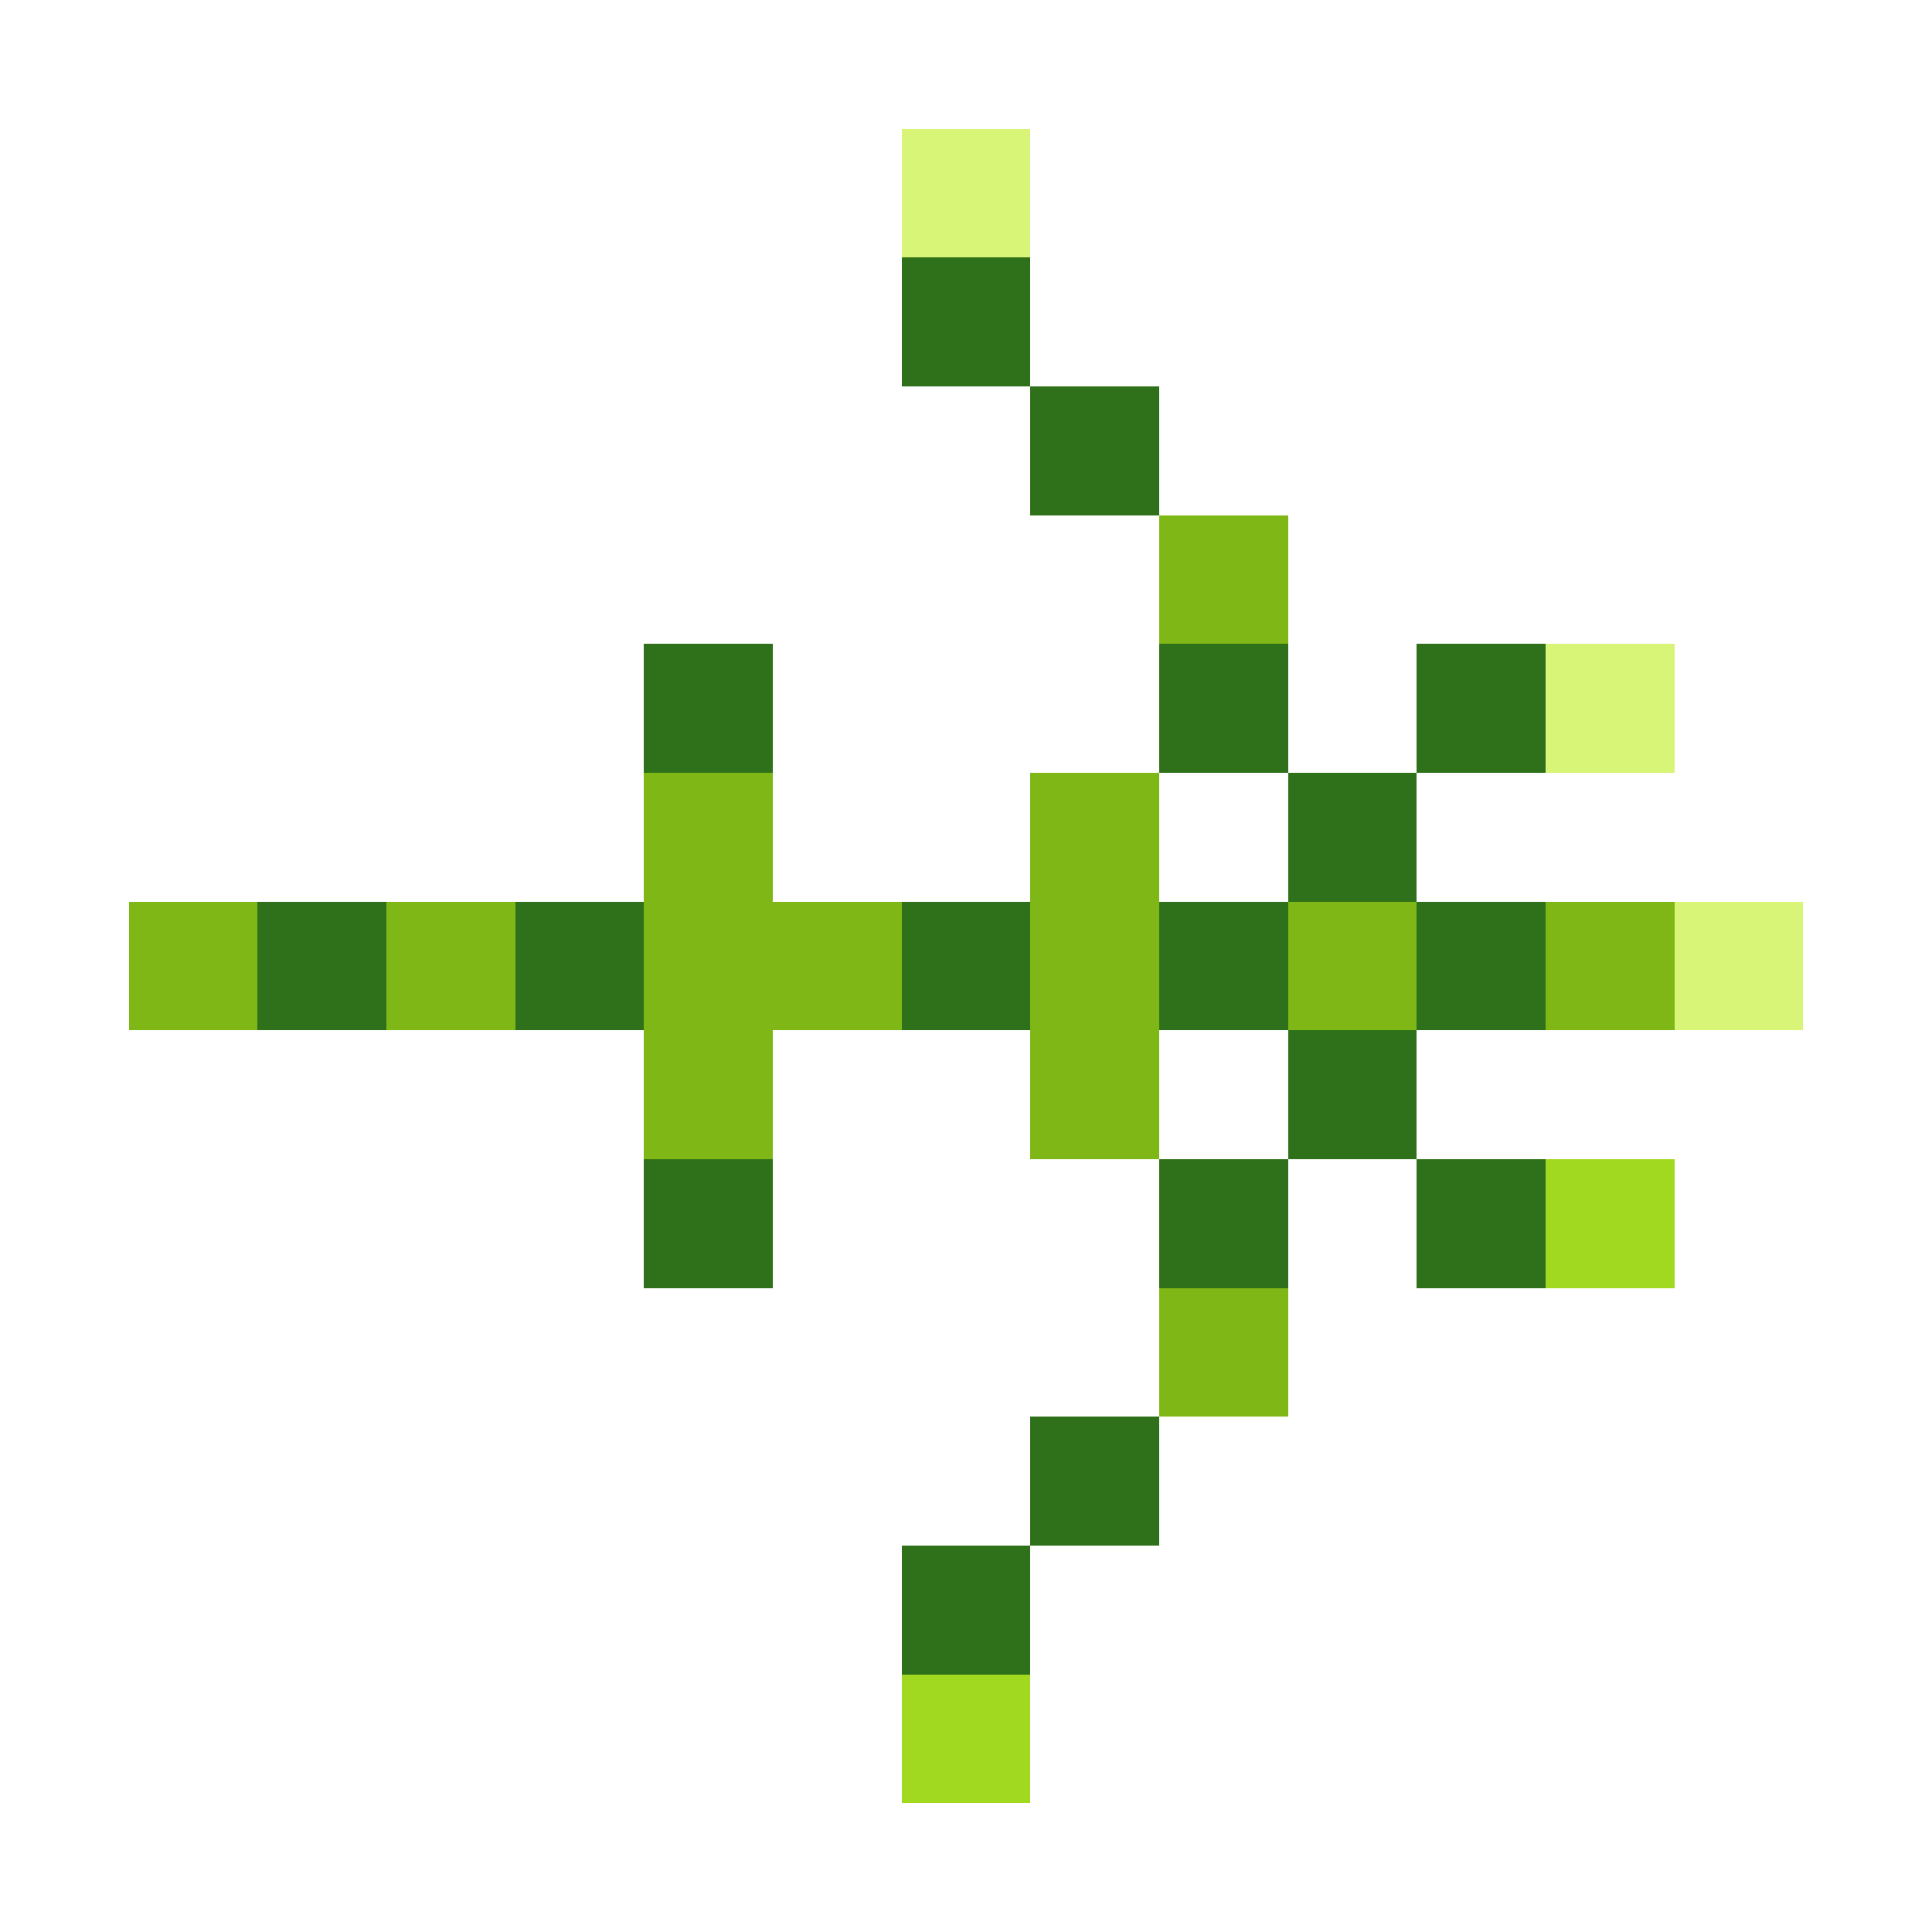 <svg xmlns="http://www.w3.org/2000/svg" shape-rendering="crispEdges" viewBox="0 -0.5 15 15">
    <path stroke="#d8f577" d="M7 1h1m4 4h1m0 2h1"/>
    <path stroke="#2f711a" d="M7 2h1m0 1h1M5 5h1m3 0h1m1 0h1m-2 1h1M2 7h1m1 0h1m2 0h1m1 0h1m1 0h1m-2 1h1M5 9h1m3 0h1m1 0h1m-4 2h1m-2 1h1"/>
    <path stroke="#7fb717" d="M9 4h1M5 6h1m2 0h1M1 7h1m1 0h1m1 0h2m1 0h1m1 0h1m1 0h1M5 8h1m2 0h1m0 2h1"/>
    <path stroke="#a1d920" d="M12 9h1m-6 4h1"/>
</svg>
